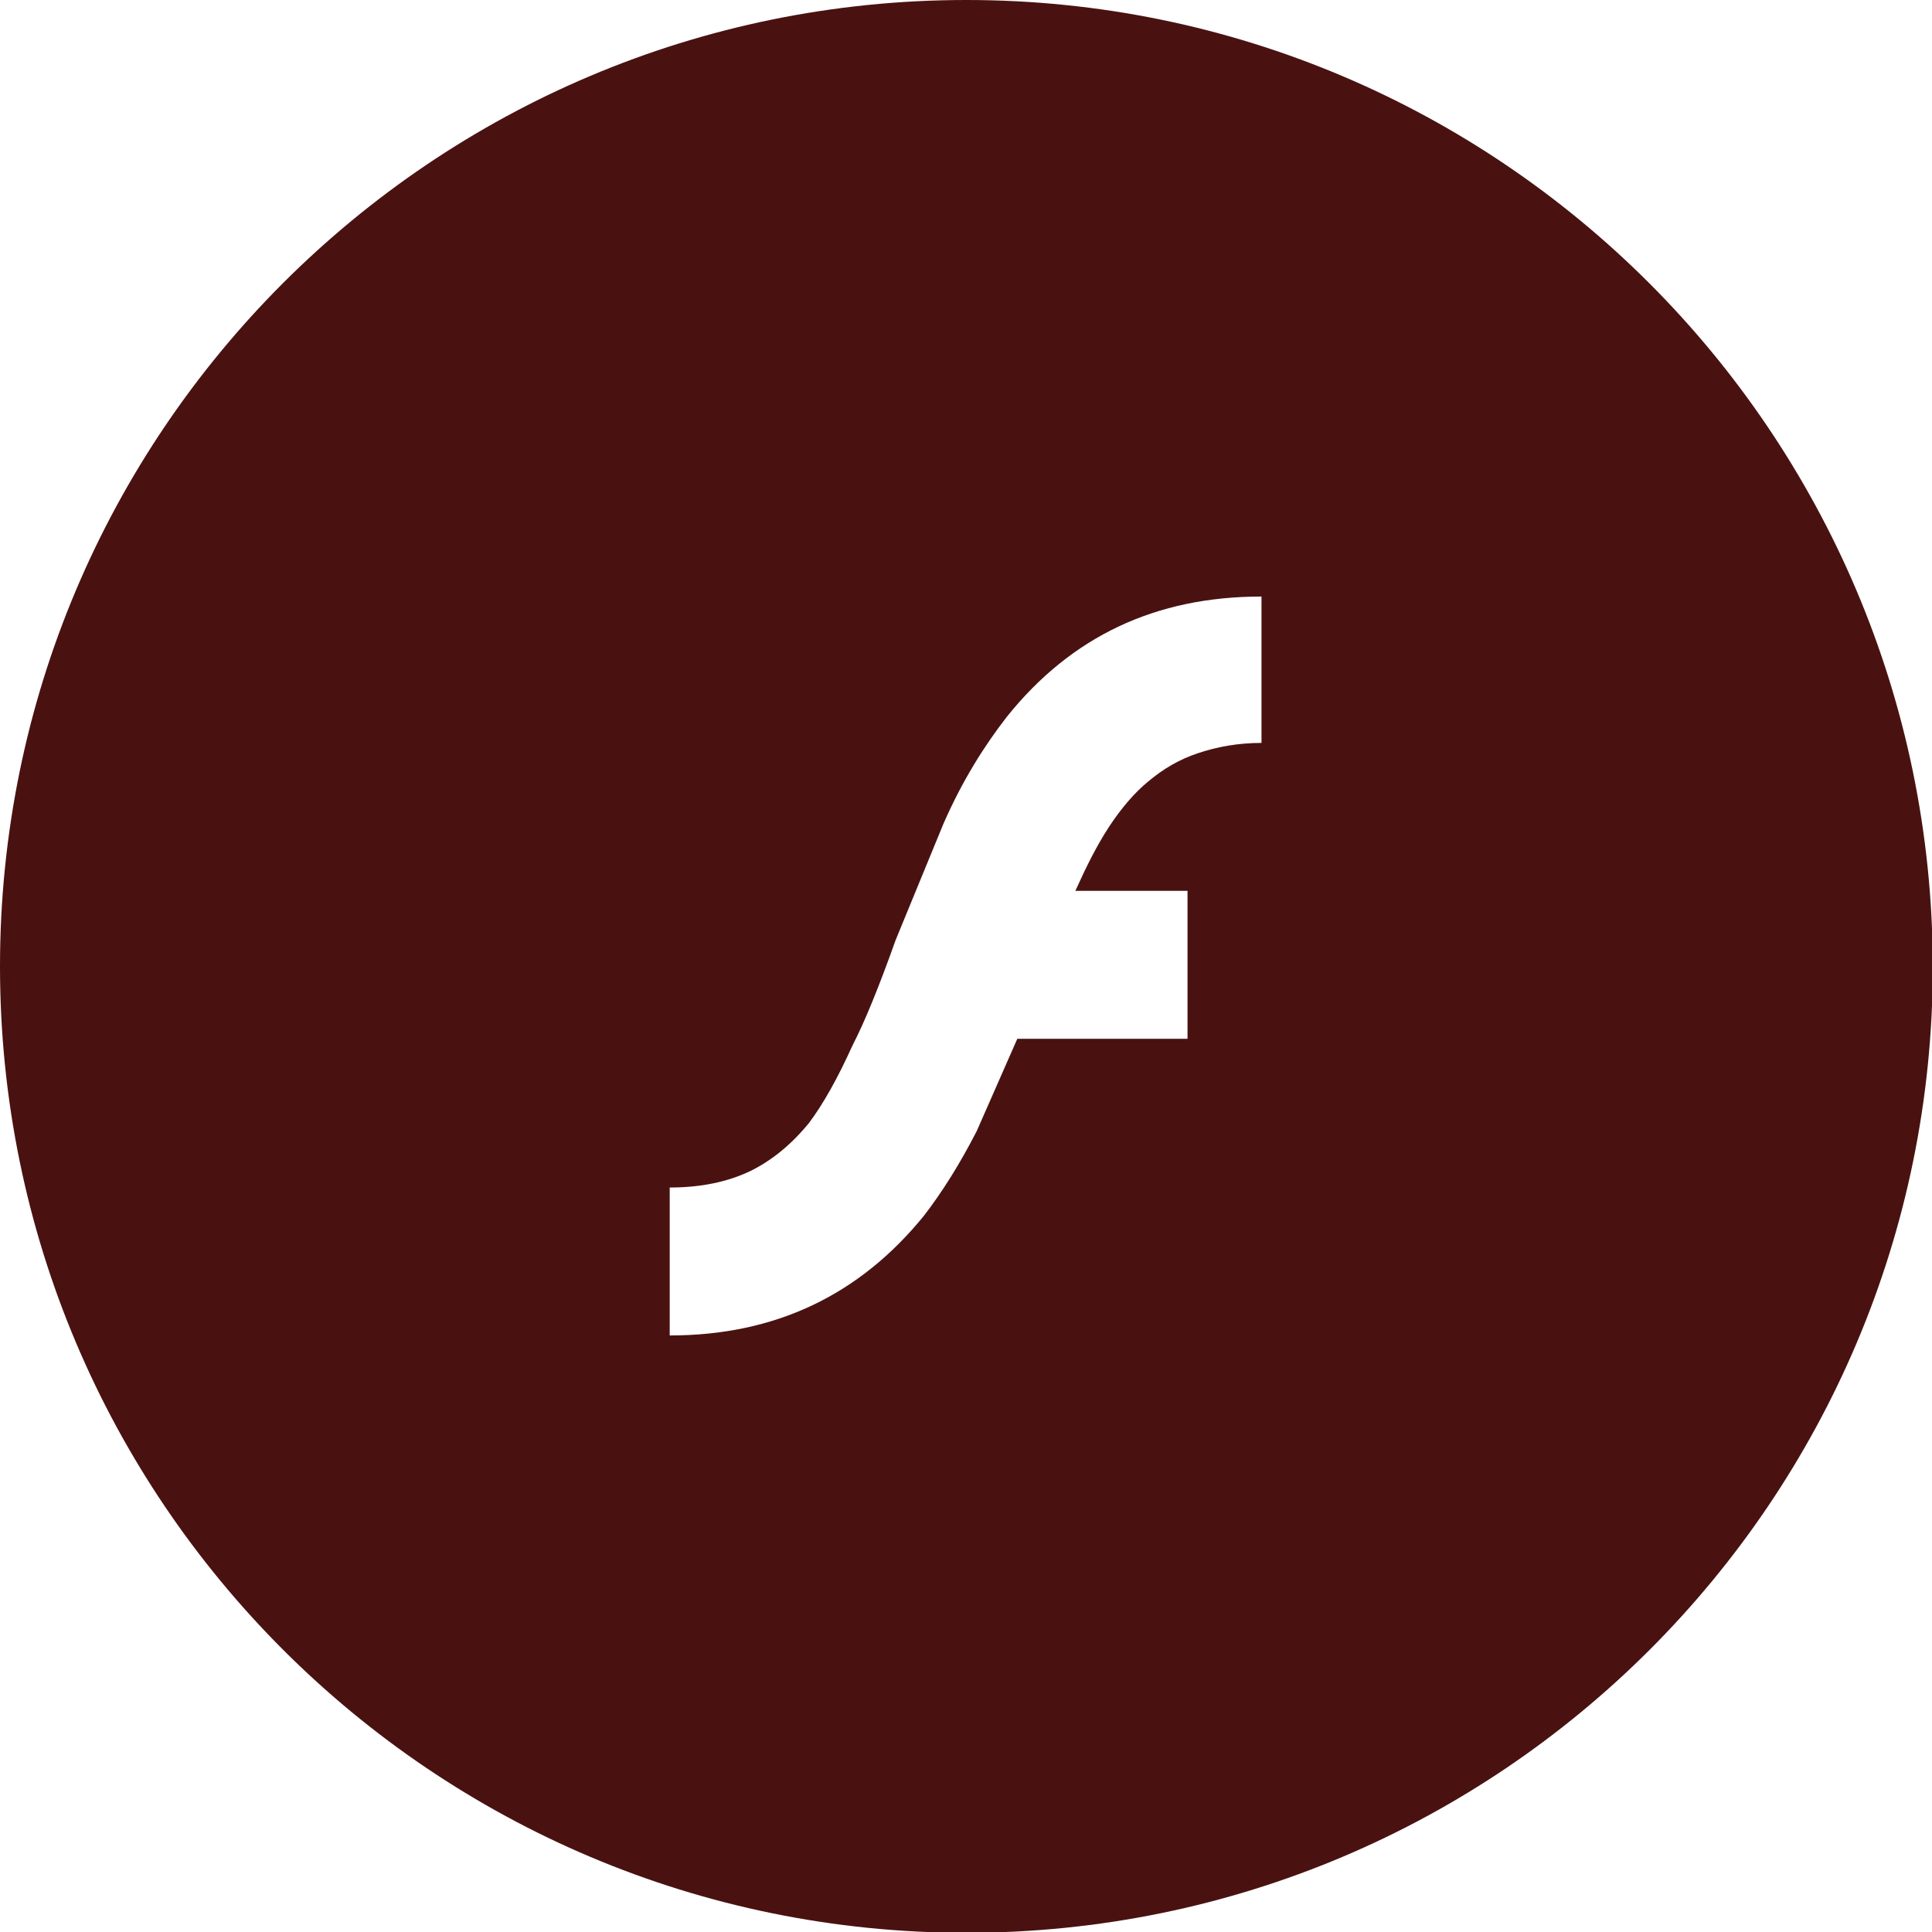 <?xml version="1.0" ?><svg id="Layer_1" style="enable-background:new 0 0 242.9 242.9;" version="1.1" viewBox="0 0 242.9 242.9" xml:space="preserve" xmlns="http://www.w3.org/2000/svg" xmlns:xlink="http://www.w3.org/1999/xlink"><style type="text/css">
	.st0{fill:#491211;}
</style><path class="st0" d="M121.5,0L121.5,0C54.4,0,0,54.4,0,121.5c0,67.1,54.4,121.5,121.5,121.5h0c67.1,0,121.5-54.4,121.5-121.5  C242.9,54.4,188.5,0,121.5,0z M158.7,93.4c-3.1,0-5.7,0.5-8.1,1.3c-2.4,0.8-4.4,2-6.3,3.6c-1.7,1.4-3.4,3.4-4.9,5.7  c-1.5,2.3-2.8,4.9-4.2,8h14.1v18.6h-21.4l-5.1,11.6c-2.1,4.1-4.3,7.6-6.6,10.6c-8.1,10-18.7,15.1-32,15.1v-18.6  c3.9,0,7.3-0.7,10.2-2.1c2.6-1.3,5-3.2,7.3-6c1.8-2.4,3.6-5.6,5.5-9.8c1.5-2.9,3.3-7.3,5.4-13.2l6-14.6c2.4-5.5,5.2-9.9,8-13.5  c8.1-10.1,18.7-15.1,32-15.1V93.4z"/></svg>